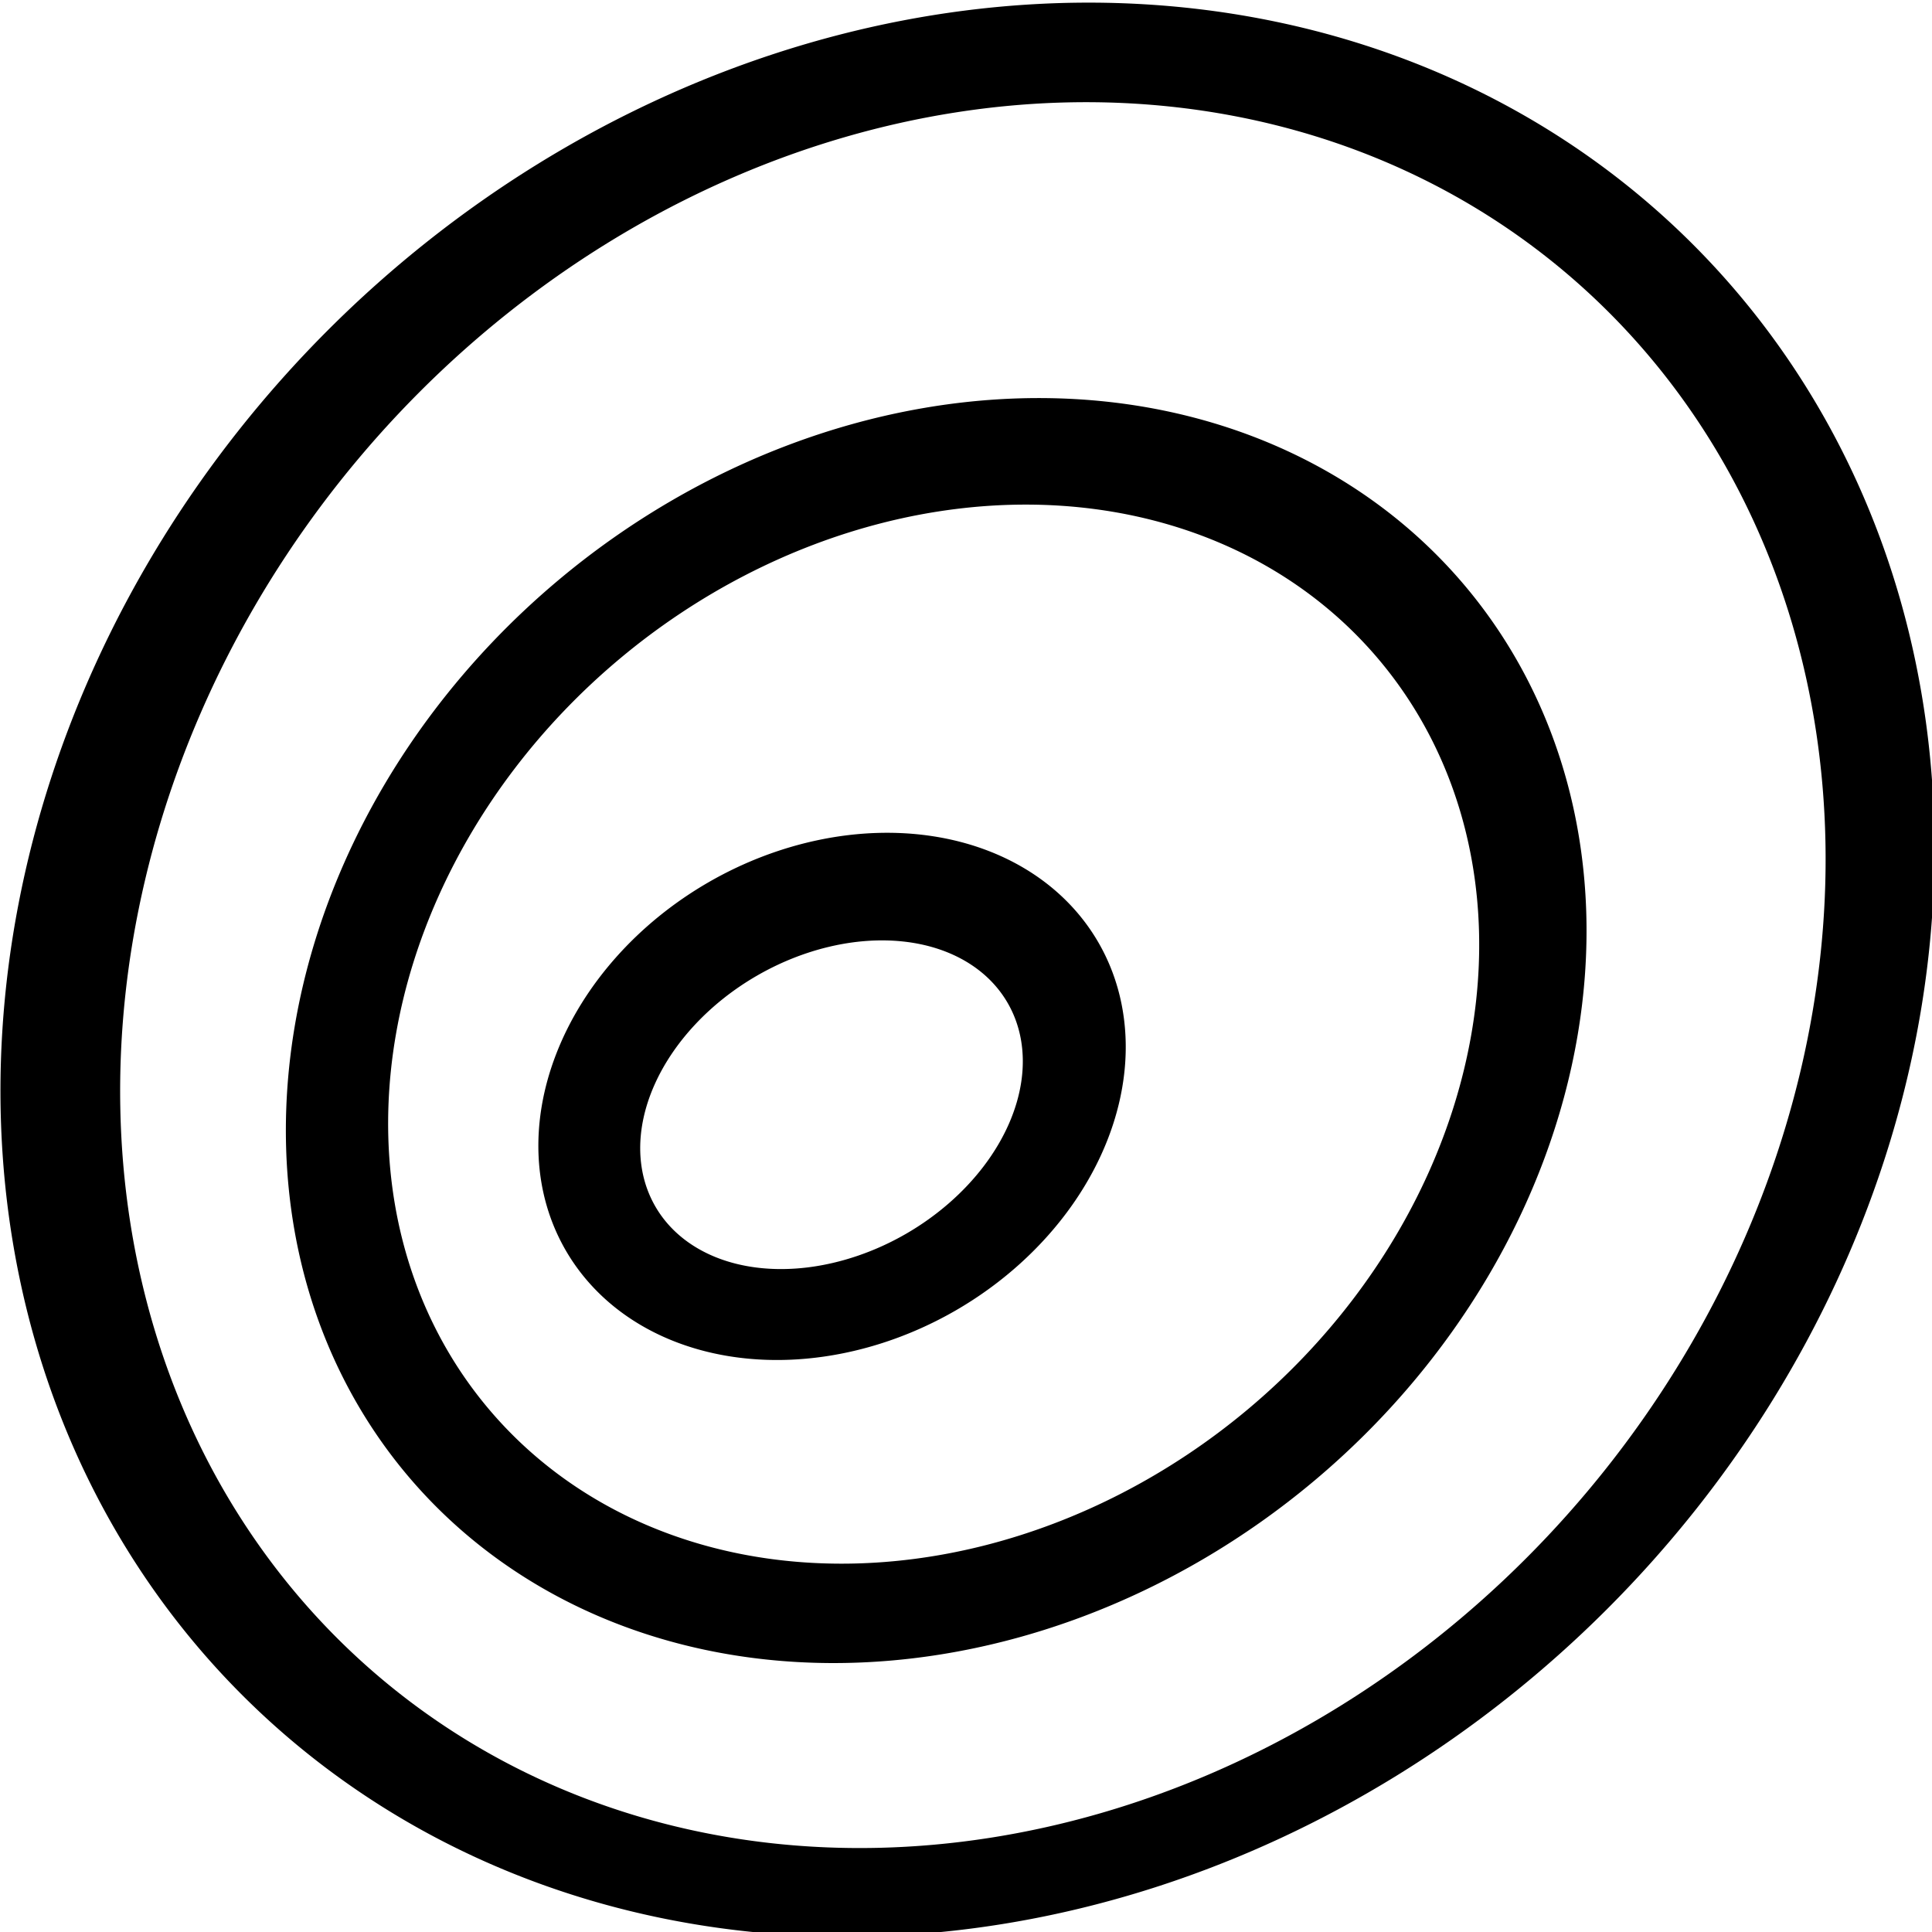 <?xml version="1.0" encoding="utf-8"?>
<svg version="1.1" id="Layer_1" xmlns="http://www.w3.org/2000/svg" xmlns:xlink="http://www.w3.org/1999/xlink" x="0px" y="0px"
	 viewBox="0 0 16 16" enable-background="new 0 0 16 16" xml:space="preserve">
  <g id="contour_1">
    <path fill-rule="evenodd" clip-rule="evenodd" 
      d="M 13.309,13.326 A 7.49,8.495 45 0 1 2.005,14.037 7.49,8.495 45 0 1 2.716,2.734 7.49,8.495 45 0 1 14.019,2.023 7.49,8.495 45 0 1 13.309,13.326 Z
                    M 13.149,12.348 A 6.647,7.612 40 0 1 3.164,13.907 6.647,7.612 40 0 1 2.965,3.803 6.647,7.612 40 0 1 12.95,2.244 6.647,7.612 40 0 1 13.149,12.348 Z
                    M 10.883,12.264 A 4.869,5.722 50 0 1 3.37,12.213 4.869,5.722 50 0 1 4.624,4.805 4.869,5.722 50 0 1 12.137,4.857 4.869,5.722 50 0 1 10.883,12.264 Z
                    M 10.337,11.669 A 4.052,4.818 50 0 1 4.041,11.661 4.052,4.818 50 0 1 5.127,5.46 4.052,4.818 50 0 1 11.423,5.467 4.052,4.818 50 0 1 10.337,11.669 Z
                    M 7.914,10.853 A 2.047,2.548 60 0 1 4.684,10.353 2.047,2.548 60 0 1 5.867,7.307 2.047,2.548 60 0 1 9.097,7.806 2.047,2.548 60 0 1 7.914,10.853 Z
                    M 7.503,10.218 A 1.234,1.685 60 0 1 5.427,9.991 1.234,1.685 60 0 1 6.269,8.08 1.234,1.685 60 0 1 8.345,8.306 1.234,1.685 60 0 1 7.503,10.218 Z"
    />
  </g>
</svg>
